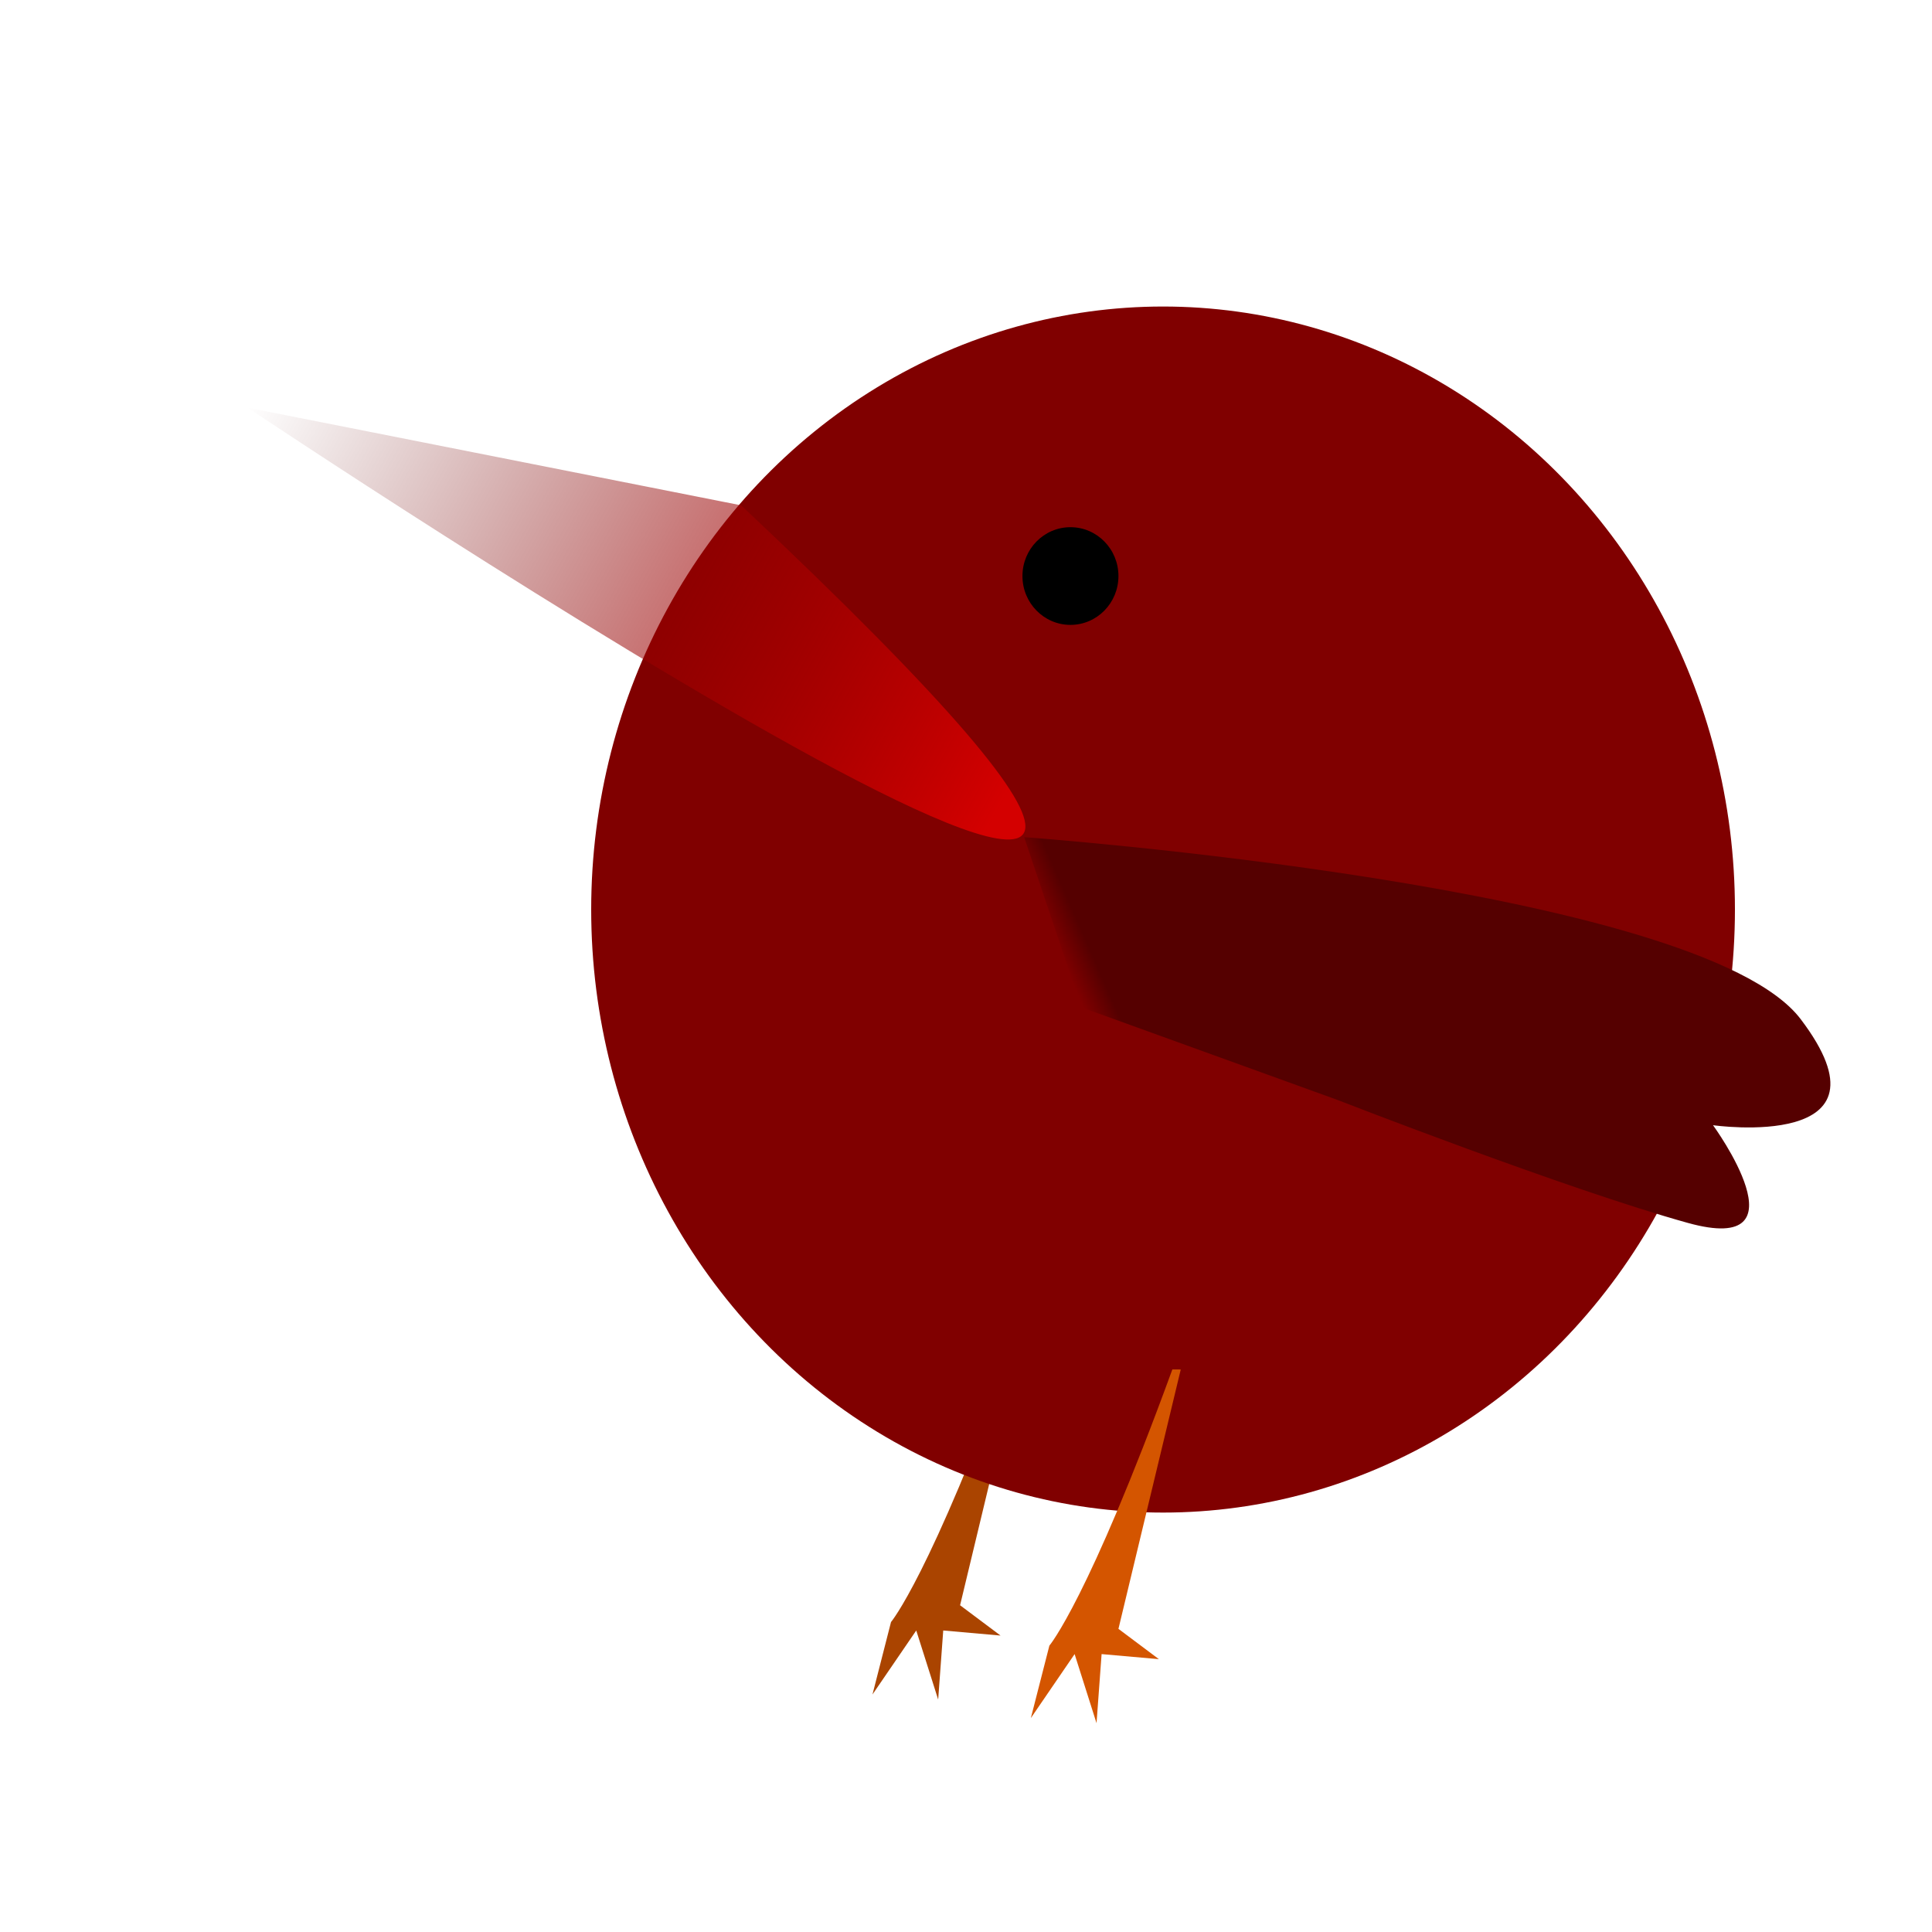 <svg width="32" height="32" version="1.1" viewBox="0 0 32 32" xmlns="http://www.w3.org/2000/svg" xmlns:xlink="http://www.w3.org/1999/xlink">
 <title>rossignol-32*32</title>
 <defs>
  <linearGradient id="linearGradient9" x1="18.692" x2="18.246" y1="17.186" y2="17.381" gradientUnits="userSpaceOnUse">
   <stop stop-color="#500" offset="0"/>
   <stop stop-color="#500" stop-opacity="0" offset="1"/>
  </linearGradient>
  <linearGradient id="linearGradient11" x1="16.405" x2="4.045" y1="13.67" y2="6.807" gradientUnits="userSpaceOnUse">
   <stop stop-color="#d40000" offset="0"/>
   <stop stop-color="#500" stop-opacity="0" offset="1"/>
  </linearGradient>
 </defs>
 <path d="m16.795 22.291c-1.395 3.822-2.037 4.575-2.037 4.575l-0.307 1.2 0.725-1.06 0.363 1.144 0.084-1.144 0.949 0.084-0.67-0.502 1.032-4.296z" fill="#a40"/>
 <ellipse cx="19.264" cy="15.065" rx="9.472" ry="9.988" fill="#800000"/>
 <path d="m12.276 8.37c14.173 13.336-8.174-1.618-8.174-1.618z" fill="url(#linearGradient11)"/>
 <ellipse cx="17.73" cy="9.541" rx=".795" ry=".809"/>
 <g fill="url(#linearGradient9)">
  <path d="m16.963 13.866s11.187 0.809 12.861 3.013c1.674 2.204-1.451 1.758-1.451 1.758s1.59 2.176-0.418 1.618c-2.009-0.558-5.803-2.037-5.803-2.037l-4.241-1.534" fill="url(#linearGradient9)"/>
 </g>
 <path d="m19.418 22.682c-1.395 3.822-2.037 4.575-2.037 4.575l-0.307 1.2 0.725-1.06 0.363 1.144 0.084-1.144 0.949 0.084-0.67-0.502 1.032-4.296z" fill="#d45500"/>
</svg>
